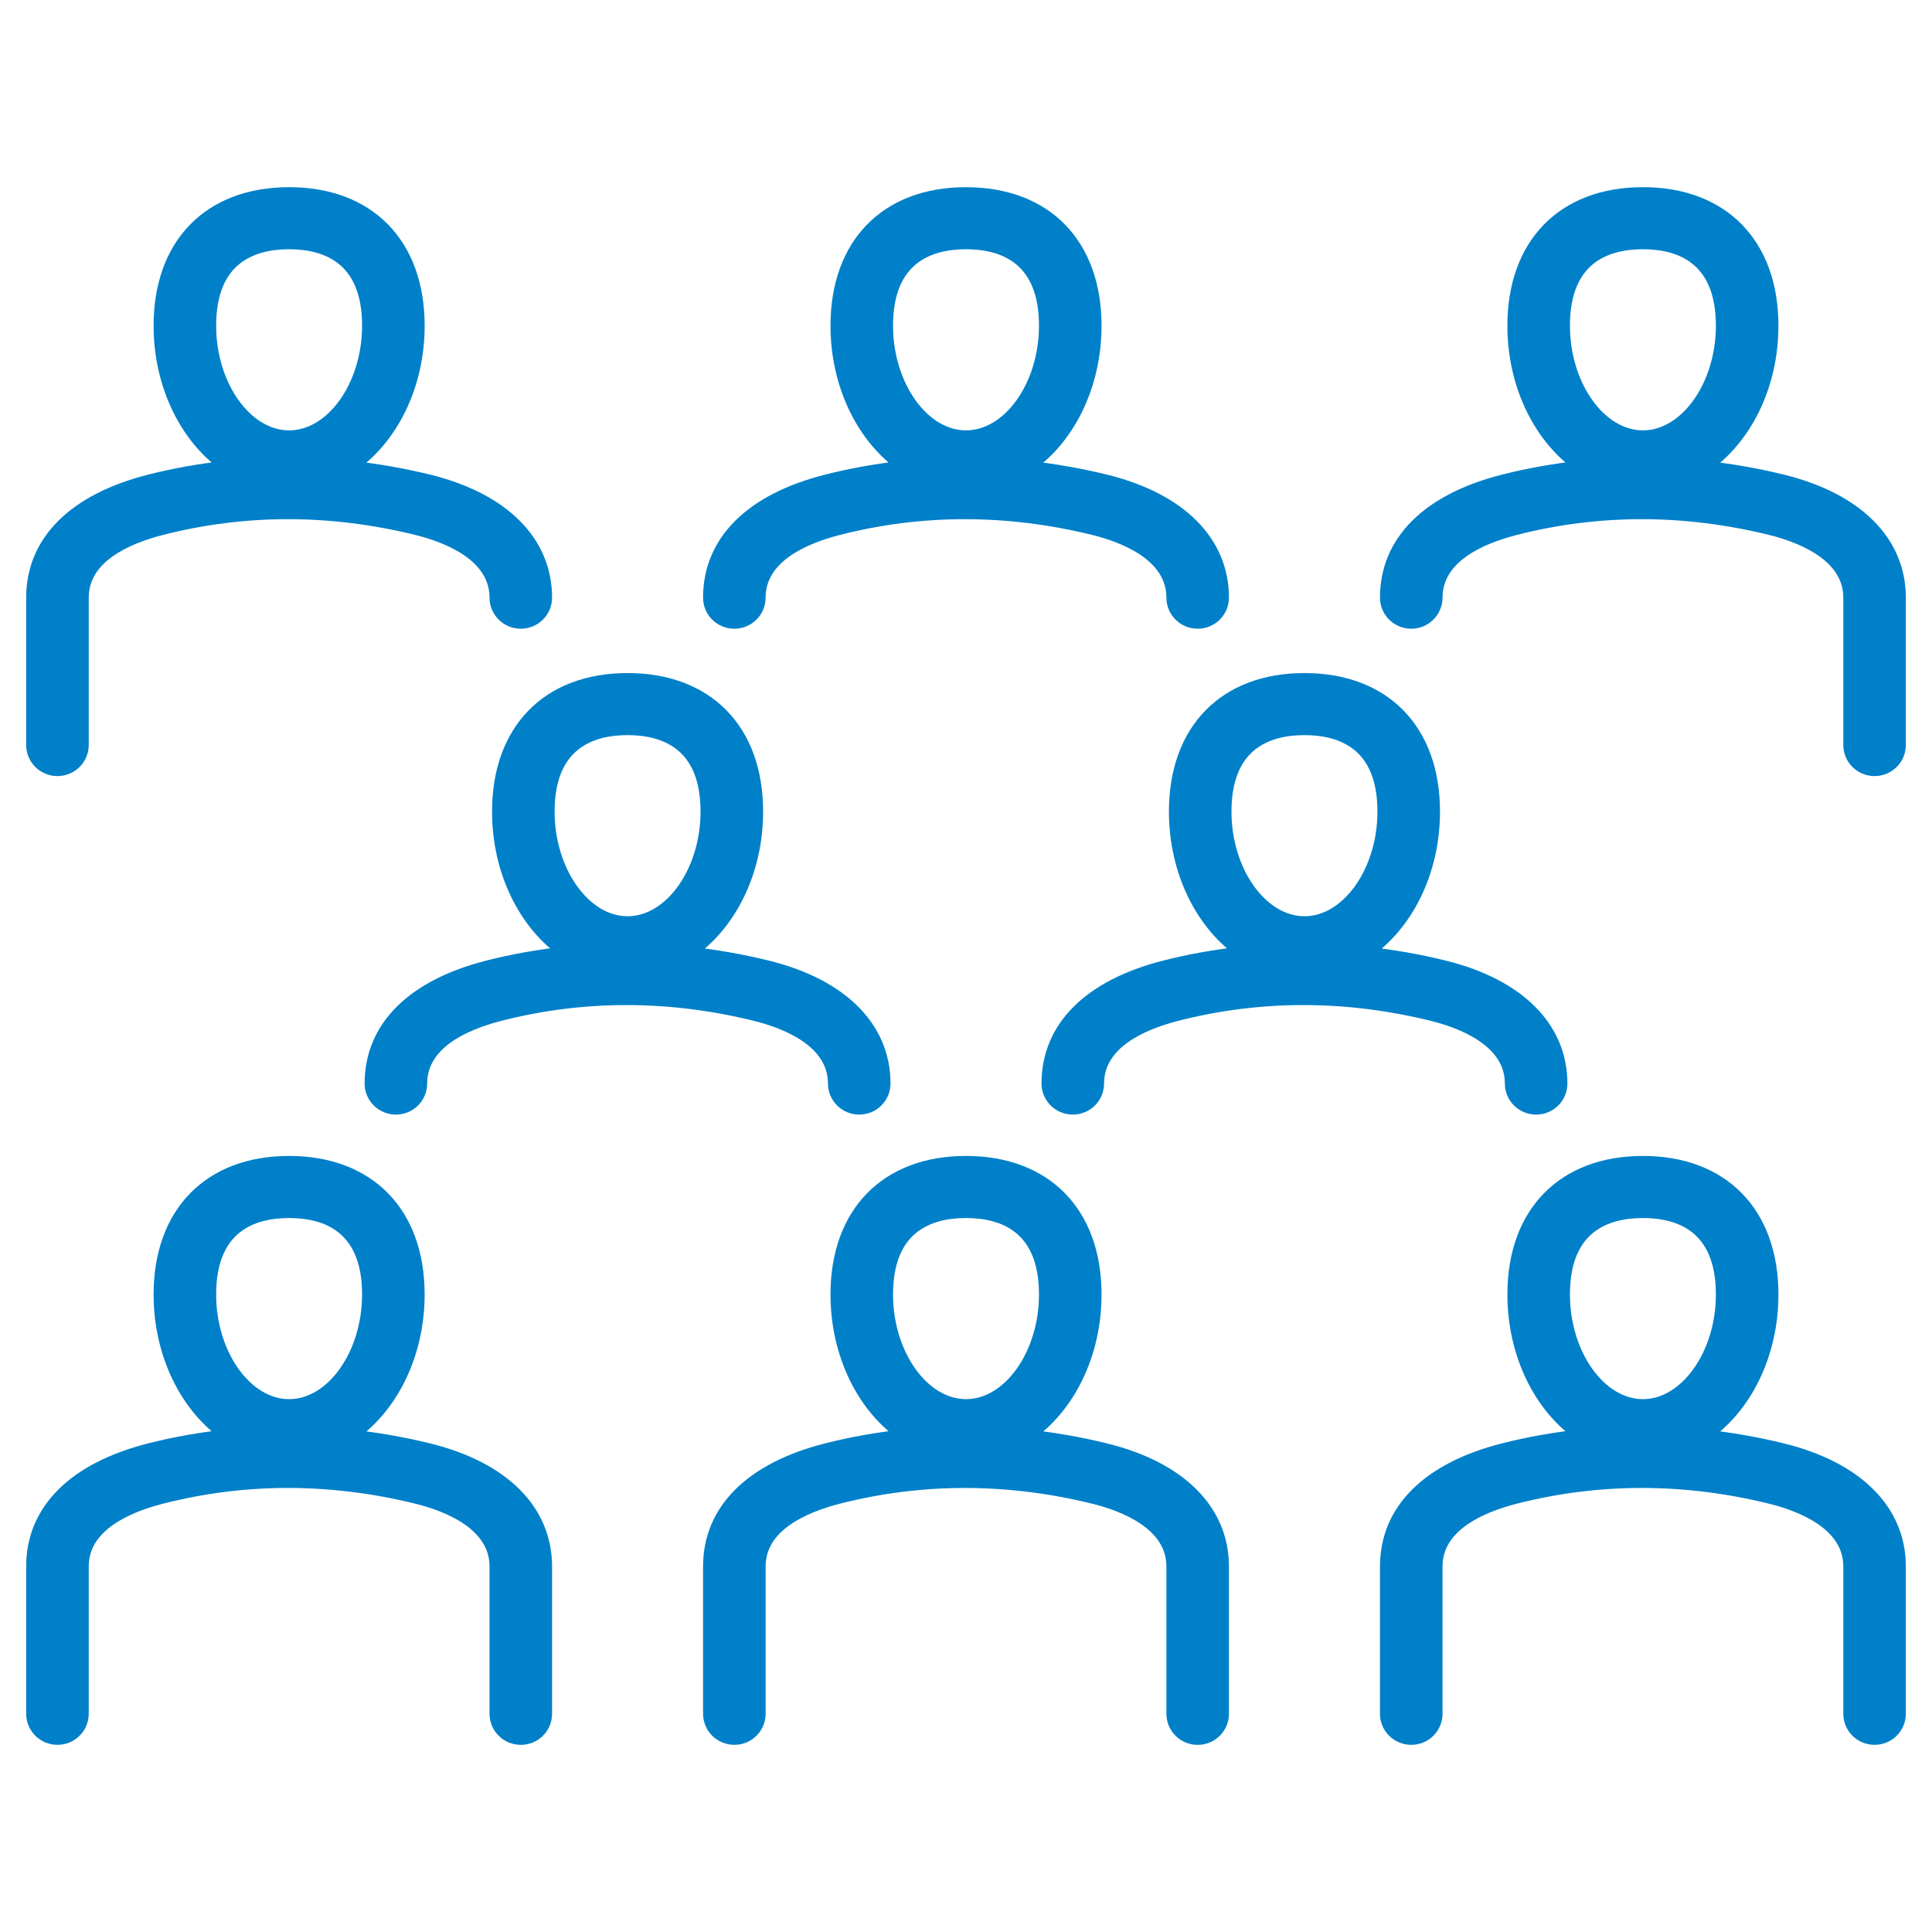 <svg width="80" height="80" viewBox="0 0 80 80" fill="none" xmlns="http://www.w3.org/2000/svg">
<path d="M17.752 60.011C16.678 59.747 15.605 59.563 14.535 59.445C16.201 58.314 17.333 56.119 17.333 53.6C17.333 50.217 15.279 48.115 11.971 48.115C8.664 48.115 6.61 50.217 6.61 53.6C6.61 56.114 7.739 58.306 9.4 59.438C8.32 59.556 7.246 59.742 6.183 60.013C3.056 60.81 1.334 62.532 1.334 64.863V70.965C1.334 71.537 1.802 72 2.379 72C2.956 72 3.424 71.537 3.424 70.965V64.863C3.424 63.203 5.207 62.4 6.704 62.018C10.136 61.144 13.685 61.145 17.248 62.02C18.47 62.321 20.52 63.089 20.52 64.863V70.965C20.52 71.537 20.988 72.001 21.565 72.001C22.142 72.001 22.61 71.537 22.61 70.965V64.863C22.61 62.538 20.839 60.77 17.752 60.011ZM11.972 50.186C13.464 50.186 15.243 50.778 15.243 53.6C15.243 56.086 13.745 58.186 11.972 58.186C10.198 58.186 8.7 56.086 8.7 53.6C8.7 50.778 10.479 50.186 11.972 50.186ZM45.78 60.011C44.706 59.747 43.634 59.563 42.564 59.445C44.23 58.314 45.362 56.119 45.362 53.6C45.362 50.217 43.308 48.115 40.001 48.115C36.693 48.115 34.639 50.217 34.639 53.6C34.639 56.114 35.767 58.306 37.429 59.438C36.349 59.556 35.275 59.742 34.212 60.013C31.085 60.81 29.363 62.532 29.363 64.863V70.965C29.363 71.537 29.831 72 30.408 72C30.985 72 31.453 71.537 31.453 70.965V64.863C31.453 63.203 33.236 62.4 34.733 62.018C38.164 61.145 41.712 61.145 45.277 62.02C46.499 62.321 48.548 63.089 48.548 64.863V70.965C48.548 71.537 49.016 72.001 49.593 72.001C50.17 72.001 50.638 71.537 50.638 70.965V64.863C50.638 62.538 48.867 60.77 45.78 60.011ZM40.001 50.186C41.493 50.186 43.272 50.778 43.272 53.6C43.272 56.086 41.774 58.186 40.001 58.186C38.227 58.186 36.729 56.086 36.729 53.6C36.729 50.778 38.508 50.186 40.001 50.186ZM73.809 60.011C72.735 59.747 71.662 59.563 70.593 59.445C72.258 58.314 73.391 56.119 73.391 53.6C73.391 50.217 71.337 48.115 68.03 48.115C64.723 48.115 62.668 50.217 62.668 53.6C62.668 56.114 63.797 58.306 65.458 59.438C64.378 59.556 63.304 59.742 62.24 60.013C59.114 60.81 57.392 62.532 57.392 64.863V70.965C57.392 71.537 57.86 72 58.437 72C59.014 72 59.482 71.537 59.482 70.965V64.863C59.482 63.202 61.265 62.4 62.762 62.018C66.195 61.144 69.742 61.145 73.306 62.02C74.528 62.321 76.577 63.089 76.577 64.863V70.965C76.577 71.537 77.045 72 77.622 72C78.199 72 78.667 71.537 78.667 70.965V64.863C78.667 62.538 76.896 60.77 73.809 60.011ZM68.03 50.186C69.522 50.186 71.301 50.778 71.301 53.6C71.301 56.086 69.803 58.186 68.03 58.186C66.256 58.186 64.758 56.086 64.758 53.6C64.758 50.778 66.537 50.186 68.03 50.186ZM34.534 44.867C34.534 45.439 35.002 45.903 35.579 45.903C36.156 45.903 36.624 45.439 36.624 44.867C36.624 42.543 34.853 40.774 31.766 40.016C30.692 39.752 29.619 39.568 28.549 39.449C30.216 38.319 31.349 36.123 31.349 33.605C31.349 30.221 29.294 28.12 25.986 28.12C22.679 28.12 20.625 30.221 20.625 33.605C20.625 36.119 21.754 38.311 23.415 39.443C22.335 39.561 21.262 39.747 20.199 40.018C17.071 40.814 15.348 42.536 15.348 44.867C15.348 45.439 15.816 45.903 16.393 45.903C16.97 45.903 17.438 45.439 17.438 44.867C17.438 43.207 19.222 42.404 20.719 42.023C24.15 41.148 27.697 41.149 31.263 42.025C32.485 42.326 34.534 43.094 34.534 44.867ZM25.986 30.19C27.479 30.19 29.258 30.783 29.258 33.605C29.258 36.09 27.76 38.19 25.986 38.19C24.213 38.19 22.715 36.09 22.715 33.605C22.715 30.783 24.494 30.19 25.986 30.19ZM62.563 44.867C62.563 45.439 63.031 45.903 63.608 45.903C64.185 45.903 64.653 45.439 64.653 44.867C64.653 42.543 62.882 40.775 59.794 40.016C58.72 39.752 57.647 39.568 56.578 39.449C58.244 38.319 59.377 36.123 59.377 33.605C59.377 30.221 57.322 28.12 54.015 28.12C50.708 28.12 48.653 30.221 48.653 33.605C48.653 36.119 49.782 38.311 51.443 39.443C50.363 39.561 49.29 39.747 48.227 40.018C45.099 40.814 43.377 42.536 43.377 44.867C43.377 45.439 43.845 45.903 44.422 45.903C44.999 45.903 45.467 45.439 45.467 44.867C45.467 43.207 47.251 42.404 48.747 42.023C52.179 41.148 55.727 41.149 59.291 42.025C60.513 42.326 62.563 43.094 62.563 44.867ZM54.015 30.19C55.508 30.19 57.287 30.783 57.287 33.605C57.287 36.09 55.788 38.19 54.015 38.19C52.241 38.19 50.743 36.09 50.743 33.605C50.743 30.783 52.522 30.19 54.015 30.19ZM30.407 25.784C30.984 25.784 31.452 25.32 31.452 24.748C31.452 23.088 33.236 22.285 34.733 21.904C38.164 21.029 41.712 21.03 45.277 21.906C46.499 22.206 48.548 22.974 48.548 24.748C48.548 25.32 49.016 25.784 49.593 25.784C50.17 25.784 50.638 25.32 50.638 24.748C50.638 22.423 48.867 20.655 45.78 19.896C44.706 19.633 43.633 19.449 42.563 19.33C44.23 18.2 45.362 16.004 45.362 13.486C45.362 10.102 43.308 8.001 40.001 8.001C36.693 8.001 34.639 10.102 34.639 13.486C34.639 16 35.768 18.192 37.429 19.324C36.349 19.442 35.276 19.628 34.213 19.899C31.085 20.695 29.362 22.417 29.362 24.748C29.362 25.32 29.831 25.784 30.407 25.784ZM40.001 10.071C41.493 10.071 43.272 10.663 43.272 13.486C43.272 15.971 41.774 18.071 40.001 18.071C38.227 18.071 36.729 15.971 36.729 13.486C36.729 10.664 38.508 10.071 40.001 10.071ZM73.809 19.896C72.736 19.633 71.662 19.448 70.593 19.33C72.258 18.199 73.391 16.004 73.391 13.486C73.391 10.102 71.337 8 68.03 8C64.723 8 62.668 10.102 62.668 13.486C62.668 15.999 63.797 18.191 65.458 19.323C64.378 19.442 63.304 19.628 62.24 19.899C59.114 20.696 57.392 22.418 57.392 24.748C57.392 25.32 57.86 25.784 58.437 25.784C59.014 25.784 59.482 25.32 59.482 24.748C59.482 23.088 61.265 22.285 62.762 21.904C66.193 21.029 69.742 21.03 73.306 21.906C74.528 22.206 76.577 22.975 76.577 24.748V30.85C76.577 31.422 77.045 31.886 77.622 31.886C78.199 31.886 78.667 31.422 78.667 30.85V24.748C78.667 22.424 76.896 20.655 73.809 19.896ZM68.03 10.071C69.522 10.071 71.301 10.663 71.301 13.486C71.301 15.971 69.803 18.071 68.03 18.071C66.256 18.071 64.758 15.971 64.758 13.486C64.758 10.664 66.537 10.071 68.03 10.071ZM2.379 31.886C2.956 31.886 3.424 31.422 3.424 30.85V24.748C3.424 23.088 5.207 22.285 6.704 21.904C10.136 21.029 13.683 21.03 17.248 21.906C18.47 22.206 20.52 22.975 20.52 24.748C20.52 25.32 20.988 25.784 21.565 25.784C22.142 25.784 22.61 25.32 22.61 24.748C22.61 22.424 20.839 20.655 17.752 19.896C16.678 19.633 15.605 19.449 14.535 19.33C16.201 18.2 17.334 16.004 17.334 13.486C17.334 10.102 15.279 8.001 11.972 8.001C8.664 8.001 6.61 10.102 6.61 13.486C6.61 16 7.739 18.192 9.4 19.324C8.32 19.442 7.247 19.628 6.183 19.899C3.056 20.696 1.334 22.418 1.334 24.748V30.85C1.334 31.422 1.802 31.886 2.379 31.886ZM11.972 10.071C13.464 10.071 15.243 10.663 15.243 13.486C15.243 15.971 13.745 18.071 11.972 18.071C10.198 18.071 8.7 15.971 8.7 13.486C8.7 10.664 10.479 10.071 11.972 10.071Z" fill="#0080C9" stroke="#0080C9" stroke-width="0.5"/>
</svg>

